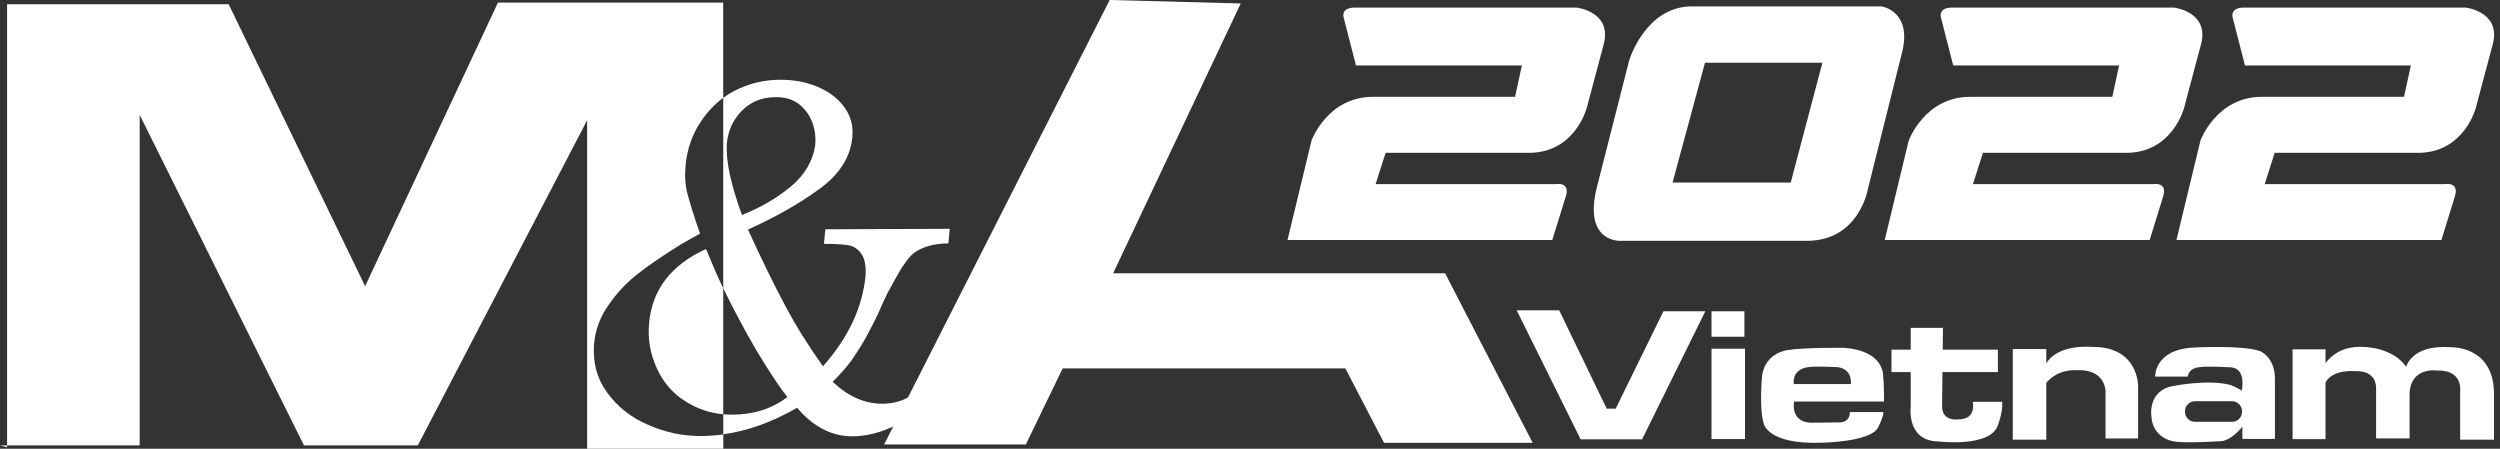 <svg width="78" height="14" viewBox="0 0 78 14" fill="none" xmlns="http://www.w3.org/2000/svg">
<rect x="0" y="0" width="78" height="14" fill="#333333" stroke="none"/>
<g clip-path="url(#clip0_302_7883)">
<path d="M22.565 8.995V12.925C22.153 12.888 21.776 12.761 21.426 12.547C21.013 12.299 20.698 11.947 20.494 11.491C20.289 11.051 20.203 10.581 20.253 10.067C20.353 9.023 20.95 8.258 22.028 7.769C22.198 8.178 22.368 8.587 22.564 8.995M0.221 13.954V0.134H7.135L11.392 8.929L15.536 0.081H22.564V3.052C22.295 3.251 22.064 3.498 21.871 3.788C21.601 4.186 21.44 4.643 21.392 5.142C21.36 5.465 21.376 5.774 21.45 6.052C21.527 6.332 21.646 6.743 21.842 7.286L21.243 7.625C20.717 7.951 20.282 8.246 19.922 8.526C19.56 8.806 19.252 9.131 19 9.499C18.731 9.868 18.577 10.28 18.534 10.735C18.493 11.308 18.619 11.807 18.942 12.247C19.263 12.688 19.681 13.024 20.225 13.257C20.755 13.49 21.296 13.605 21.864 13.604C22.098 13.604 22.331 13.586 22.567 13.553V14H18.319V3.751L13.035 13.897H9.484L4.358 3.584V13.897H0L0.221 13.954Z" fill="white"/>
<path d="M22.565 12.925C22.655 12.934 22.748 12.937 22.843 12.937C23.512 12.935 24.081 12.757 24.567 12.386C24.346 12.109 24.143 11.801 23.928 11.463C23.713 11.126 23.488 10.745 23.253 10.32C23.018 9.894 22.797 9.469 22.59 9.043L22.565 8.993V3.052C22.678 2.969 22.797 2.894 22.924 2.83C23.352 2.607 23.83 2.489 24.352 2.488C24.76 2.488 25.145 2.559 25.495 2.703C25.845 2.848 26.129 3.055 26.335 3.333C26.541 3.611 26.628 3.919 26.592 4.285C26.534 4.903 26.19 5.449 25.551 5.906C24.926 6.363 24.188 6.777 23.337 7.162C23.759 8.086 24.146 8.878 24.492 9.525C24.824 10.154 25.228 10.8 25.676 11.429C26.473 10.529 26.912 9.588 27.007 8.589C27.023 8.282 26.973 8.045 26.869 7.914C26.768 7.767 26.631 7.678 26.473 7.652C26.302 7.622 26.042 7.609 25.707 7.609L25.75 7.154L29.632 7.139L29.59 7.595C29.139 7.595 28.78 7.701 28.514 7.892C28.404 7.983 28.305 8.099 28.22 8.232C28.119 8.365 28.015 8.555 27.892 8.776C27.768 8.998 27.697 9.13 27.681 9.16C27.571 9.396 27.46 9.631 27.367 9.851C27.26 10.071 27.135 10.307 27.01 10.542C26.869 10.792 26.717 11.028 26.565 11.249C26.399 11.469 26.203 11.691 25.978 11.912C26.457 12.365 26.974 12.597 27.527 12.596C27.803 12.596 28.072 12.536 28.299 12.418C28.529 12.299 28.793 12.12 29.076 11.899L29.377 12.251C28.404 13.152 27.473 13.609 26.601 13.613C25.961 13.616 25.379 13.325 24.87 12.722C24.102 13.165 23.335 13.444 22.567 13.55V12.924L22.565 12.925ZM24.657 5.835C25.1 5.467 25.358 5.04 25.435 4.525C25.457 4.305 25.435 4.084 25.355 3.85C25.277 3.614 25.135 3.425 24.946 3.262C24.744 3.101 24.505 3.031 24.213 3.031H24.184C23.763 3.034 23.414 3.18 23.139 3.462C22.866 3.742 22.716 4.08 22.678 4.476C22.642 5.021 22.802 5.754 23.149 6.708C23.708 6.486 24.2 6.205 24.657 5.835Z" fill="white"/>
<path d="M34.622 0L27.584 13.868H32.006L33.155 11.495H41.976L43.181 13.815H47.819L45.087 8.526H34.73L38.711 0.108L34.622 0Z" fill="white"/>
<path d="M48.433 7.489H40.17L40.92 4.382C40.92 4.382 41.42 3.021 42.832 3.021H47.27L47.482 2.043H42.307L41.931 0.583C41.931 0.583 41.793 0.237 42.269 0.237H49.194C49.194 0.237 50.281 0.361 50.044 1.351L49.506 3.368C49.506 3.368 49.156 4.718 47.781 4.767H43.232L42.919 5.744H48.532C48.532 5.744 48.993 5.658 48.857 6.116L48.431 7.49L48.433 7.489Z" fill="white"/>
<path d="M55.871 5.694H52.184L53.196 1.957H56.859L55.871 5.694ZM58.71 0.2H52.734C51.334 0.237 50.834 1.871 50.834 1.871L49.822 5.843C49.384 7.601 50.584 7.514 50.584 7.514H56.372C57.998 7.514 58.273 5.918 58.273 5.918L59.335 1.673C59.685 0.348 58.71 0.2 58.71 0.2Z" fill="white"/>
<path d="M54.444 10.88H53.399V13.698H54.444V10.88Z" fill="white"/>
<path d="M54.426 9.712H53.399V10.506H54.426V9.712Z" fill="white"/>
<path d="M47.321 9.683H48.648L50.129 12.75H50.409L51.9 9.712H53.206L51.232 13.708H49.316L47.321 9.683Z" fill="white"/>
<path d="M56.41 11.455C56.603 11.416 57.329 11.455 57.329 11.455C57.812 11.512 57.746 11.982 57.746 11.982H55.965C55.917 11.494 56.41 11.455 56.41 11.455ZM57.387 13.179L56.555 13.189C56.555 13.189 55.877 13.247 55.975 12.528H58.782C58.782 12.528 58.782 11.906 58.753 11.742C58.753 11.742 58.821 10.936 57.505 10.851C57.505 10.851 56.285 10.841 55.8 10.919C55.8 10.919 55.083 10.976 54.977 11.724C54.977 11.724 54.88 12.729 55.025 13.199C55.025 13.199 55.112 13.871 56.825 13.813C56.825 13.813 58.337 13.794 58.586 13.353C58.586 13.353 58.771 13.01 58.761 12.856H57.715C57.715 12.856 57.744 13.172 57.386 13.181L57.387 13.179Z" fill="white"/>
<path d="M62.334 10.909H59.014V11.609H62.334V10.909Z" fill="white"/>
<path d="M60.621 10.229H59.614V12.682C59.614 12.682 59.469 13.764 60.485 13.774C60.485 13.774 62.053 13.966 62.324 13.296C62.324 13.296 62.49 12.892 62.471 12.537H61.55C61.55 12.537 61.677 13.075 61.125 13.083C61.125 13.083 60.592 13.18 60.592 12.671L60.621 10.228V10.229Z" fill="white"/>
<path d="M65.248 10.823C65.248 10.823 64.212 10.721 63.844 11.339V10.89H62.799V13.717H63.844V11.947C63.976 11.783 64.272 11.525 64.821 11.551C64.821 11.551 65.595 11.475 65.692 12.165V13.68H66.709V12.07C66.709 12.07 66.748 10.795 65.247 10.824" fill="white"/>
<path d="M69.642 13.161H68.481C68.31 13.161 68.17 13.017 68.17 12.84C68.17 12.664 68.31 12.518 68.481 12.518H69.642C69.814 12.518 69.953 12.662 69.953 12.84C69.953 13.019 69.815 13.161 69.642 13.161ZM70.513 10.956C69.999 10.764 68.48 10.841 68.48 10.841C67.202 10.89 67.241 11.751 67.241 11.751H68.257C68.297 11.464 68.635 11.454 68.635 11.454C68.857 11.415 69.632 11.462 69.632 11.462C70.097 11.53 69.941 12.191 69.941 12.191C69.902 12.143 69.612 12.018 69.612 12.018C68.905 11.817 67.783 12.047 67.783 12.047C66.989 12.201 67.125 13.006 67.125 13.006C67.174 13.685 67.822 13.772 67.822 13.772C68.21 13.839 69.342 13.761 69.342 13.761C69.671 13.695 69.962 13.312 69.962 13.312V13.695H70.978V11.817C70.978 11.136 70.513 10.955 70.513 10.955V10.956Z" fill="white"/>
<path d="M76.448 10.833C75.237 10.746 75.073 11.446 75.073 11.446C74.638 10.814 73.717 10.824 73.717 10.824C73.057 10.79 72.704 11.129 72.556 11.328V10.9H71.529V13.7H72.556V11.933C72.79 11.504 73.485 11.581 73.485 11.581C74.172 11.553 74.134 12.109 74.134 12.109V13.679H75.179V12.261C75.227 11.438 76.031 11.561 76.031 11.561C76.834 11.533 76.757 12.175 76.757 12.175V13.718H77.812V12.244C77.784 10.768 76.448 10.834 76.448 10.834" fill="white"/>
<path d="M67.066 7.489H58.803L59.553 4.382C59.553 4.382 60.052 3.021 61.466 3.021H65.904L66.116 2.043H60.941L60.566 0.583C60.566 0.583 60.428 0.237 60.905 0.237H67.829C67.829 0.237 68.916 0.361 68.68 1.351L68.143 3.368C68.143 3.368 67.793 4.718 66.418 4.767H61.868L61.556 5.744H67.169C67.169 5.744 67.63 5.658 67.494 6.116L67.07 7.49L67.066 7.489Z" fill="white"/>
<path d="M76.168 7.489H67.905L68.655 4.382C68.655 4.382 69.155 3.021 70.569 3.021H75.006L75.218 2.043H70.043L69.668 0.583C69.668 0.583 69.531 0.237 70.007 0.237H76.931C76.931 0.237 78.019 0.361 77.782 1.351L77.245 3.368C77.245 3.368 76.895 4.718 75.52 4.767H70.971L70.659 5.744H76.271C76.271 5.744 76.732 5.658 76.596 6.116L76.172 7.49L76.168 7.489Z" fill="white"/>
</g>
<defs>
<clipPath id="clip0_302_7883">
<rect width="77.814" height="14" fill="white"/>
</clipPath>
</defs>
</svg>
